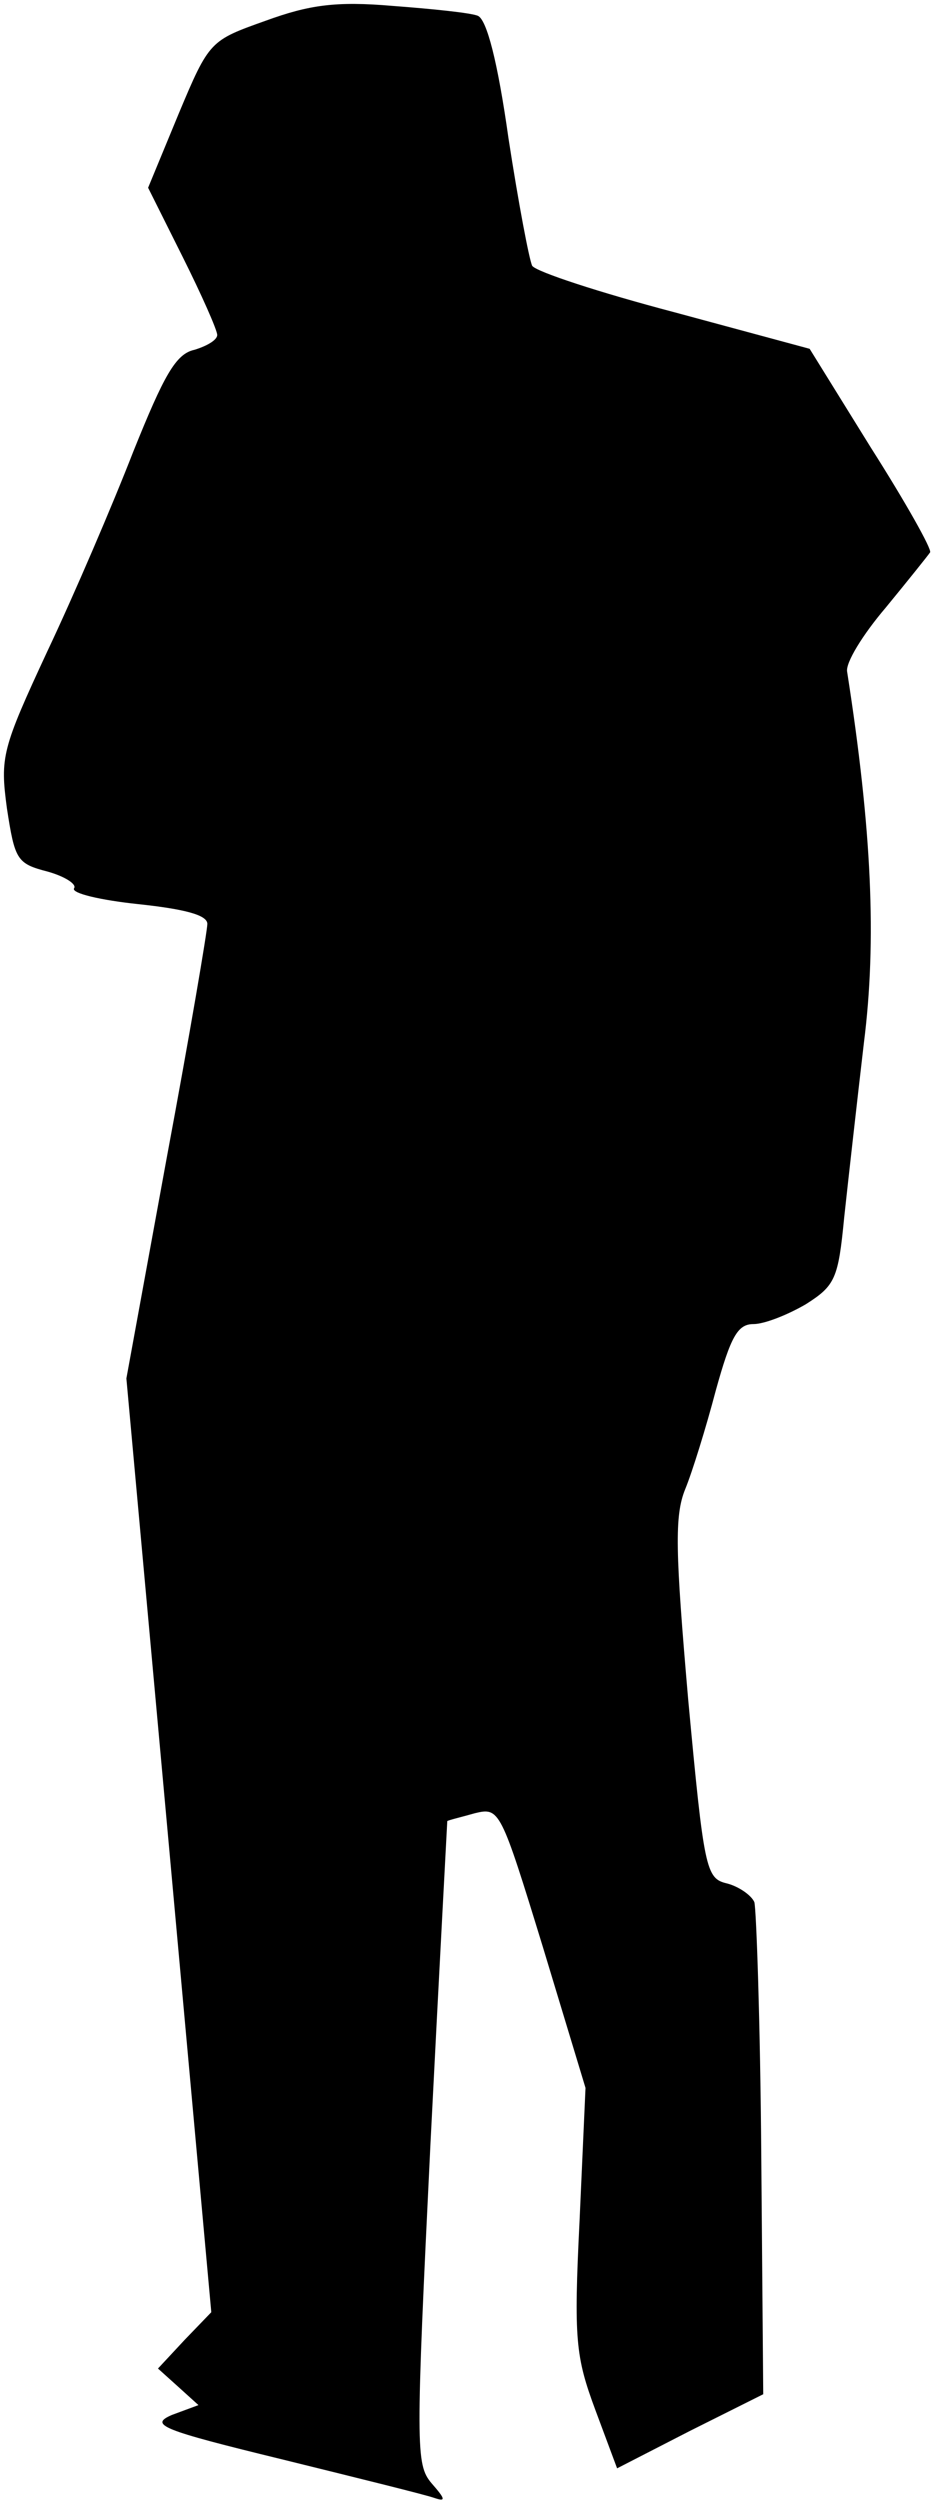<?xml version="1.0" standalone="no"?>
<!DOCTYPE svg PUBLIC "-//W3C//DTD SVG 20010904//EN"
 "http://www.w3.org/TR/2001/REC-SVG-20010904/DTD/svg10.dtd">
<svg version="1.0" xmlns="http://www.w3.org/2000/svg"
 width="95pt" height="253pt" viewBox="0 0 95 253"
 preserveAspectRatio="xMidYMid meet">
<g transform="translate(0,253) scale(0.1,-0.1)"
fill="#000000" stroke="none">
<path fill="#000000" stroke="none" d="M269 2509 c-56 -20 -57 -20 -88 -94
l-31 -75 35 -70 c19 -38 35 -74 35 -79 0 -5 -10 -11 -23 -15 -19 -4 -31 -26
-62 -103 -21 -54 -60 -145 -87 -202 -46 -99 -48 -107 -41 -159 8 -52 10 -56
41 -64 18 -5 30 -13 27 -17 -3 -5 27 -12 65 -16 47 -5 70 -11 70 -20 0 -7 -18
-113 -41 -236 l-41 -224 43 -472 43 -473 -27 -28 -27 -29 20 -18 21 -19 -27
-10 c-23 -10 -11 -15 112 -45 77 -19 146 -36 154 -39 12 -4 11 -1 -3 15 -16
19 -16 36 -1 344 9 178 17 325 17 326 1 1 14 4 28 8 25 6 26 4 69 -136 l43
-142 -6 -134 c-6 -121 -4 -138 16 -192 l22 -59 74 38 74 37 -2 243 c-1 133 -5
248 -7 255 -3 7 -16 16 -28 19 -21 5 -23 14 -39 186 -13 150 -14 186 -3 213 7
17 21 62 31 100 15 54 22 67 38 67 11 0 34 9 53 20 30 19 33 26 39 88 4 37 13
117 20 177 13 103 8 215 -17 375 -2 9 16 38 39 65 23 28 43 53 45 56 2 3 -25
51 -60 106 l-62 100 -137 37 c-76 20 -140 41 -144 47 -3 6 -14 64 -24 129 -11
78 -22 120 -31 124 -7 3 -46 7 -86 10 -58 5 -85 1 -129 -15z"/>
</g>
</svg>
